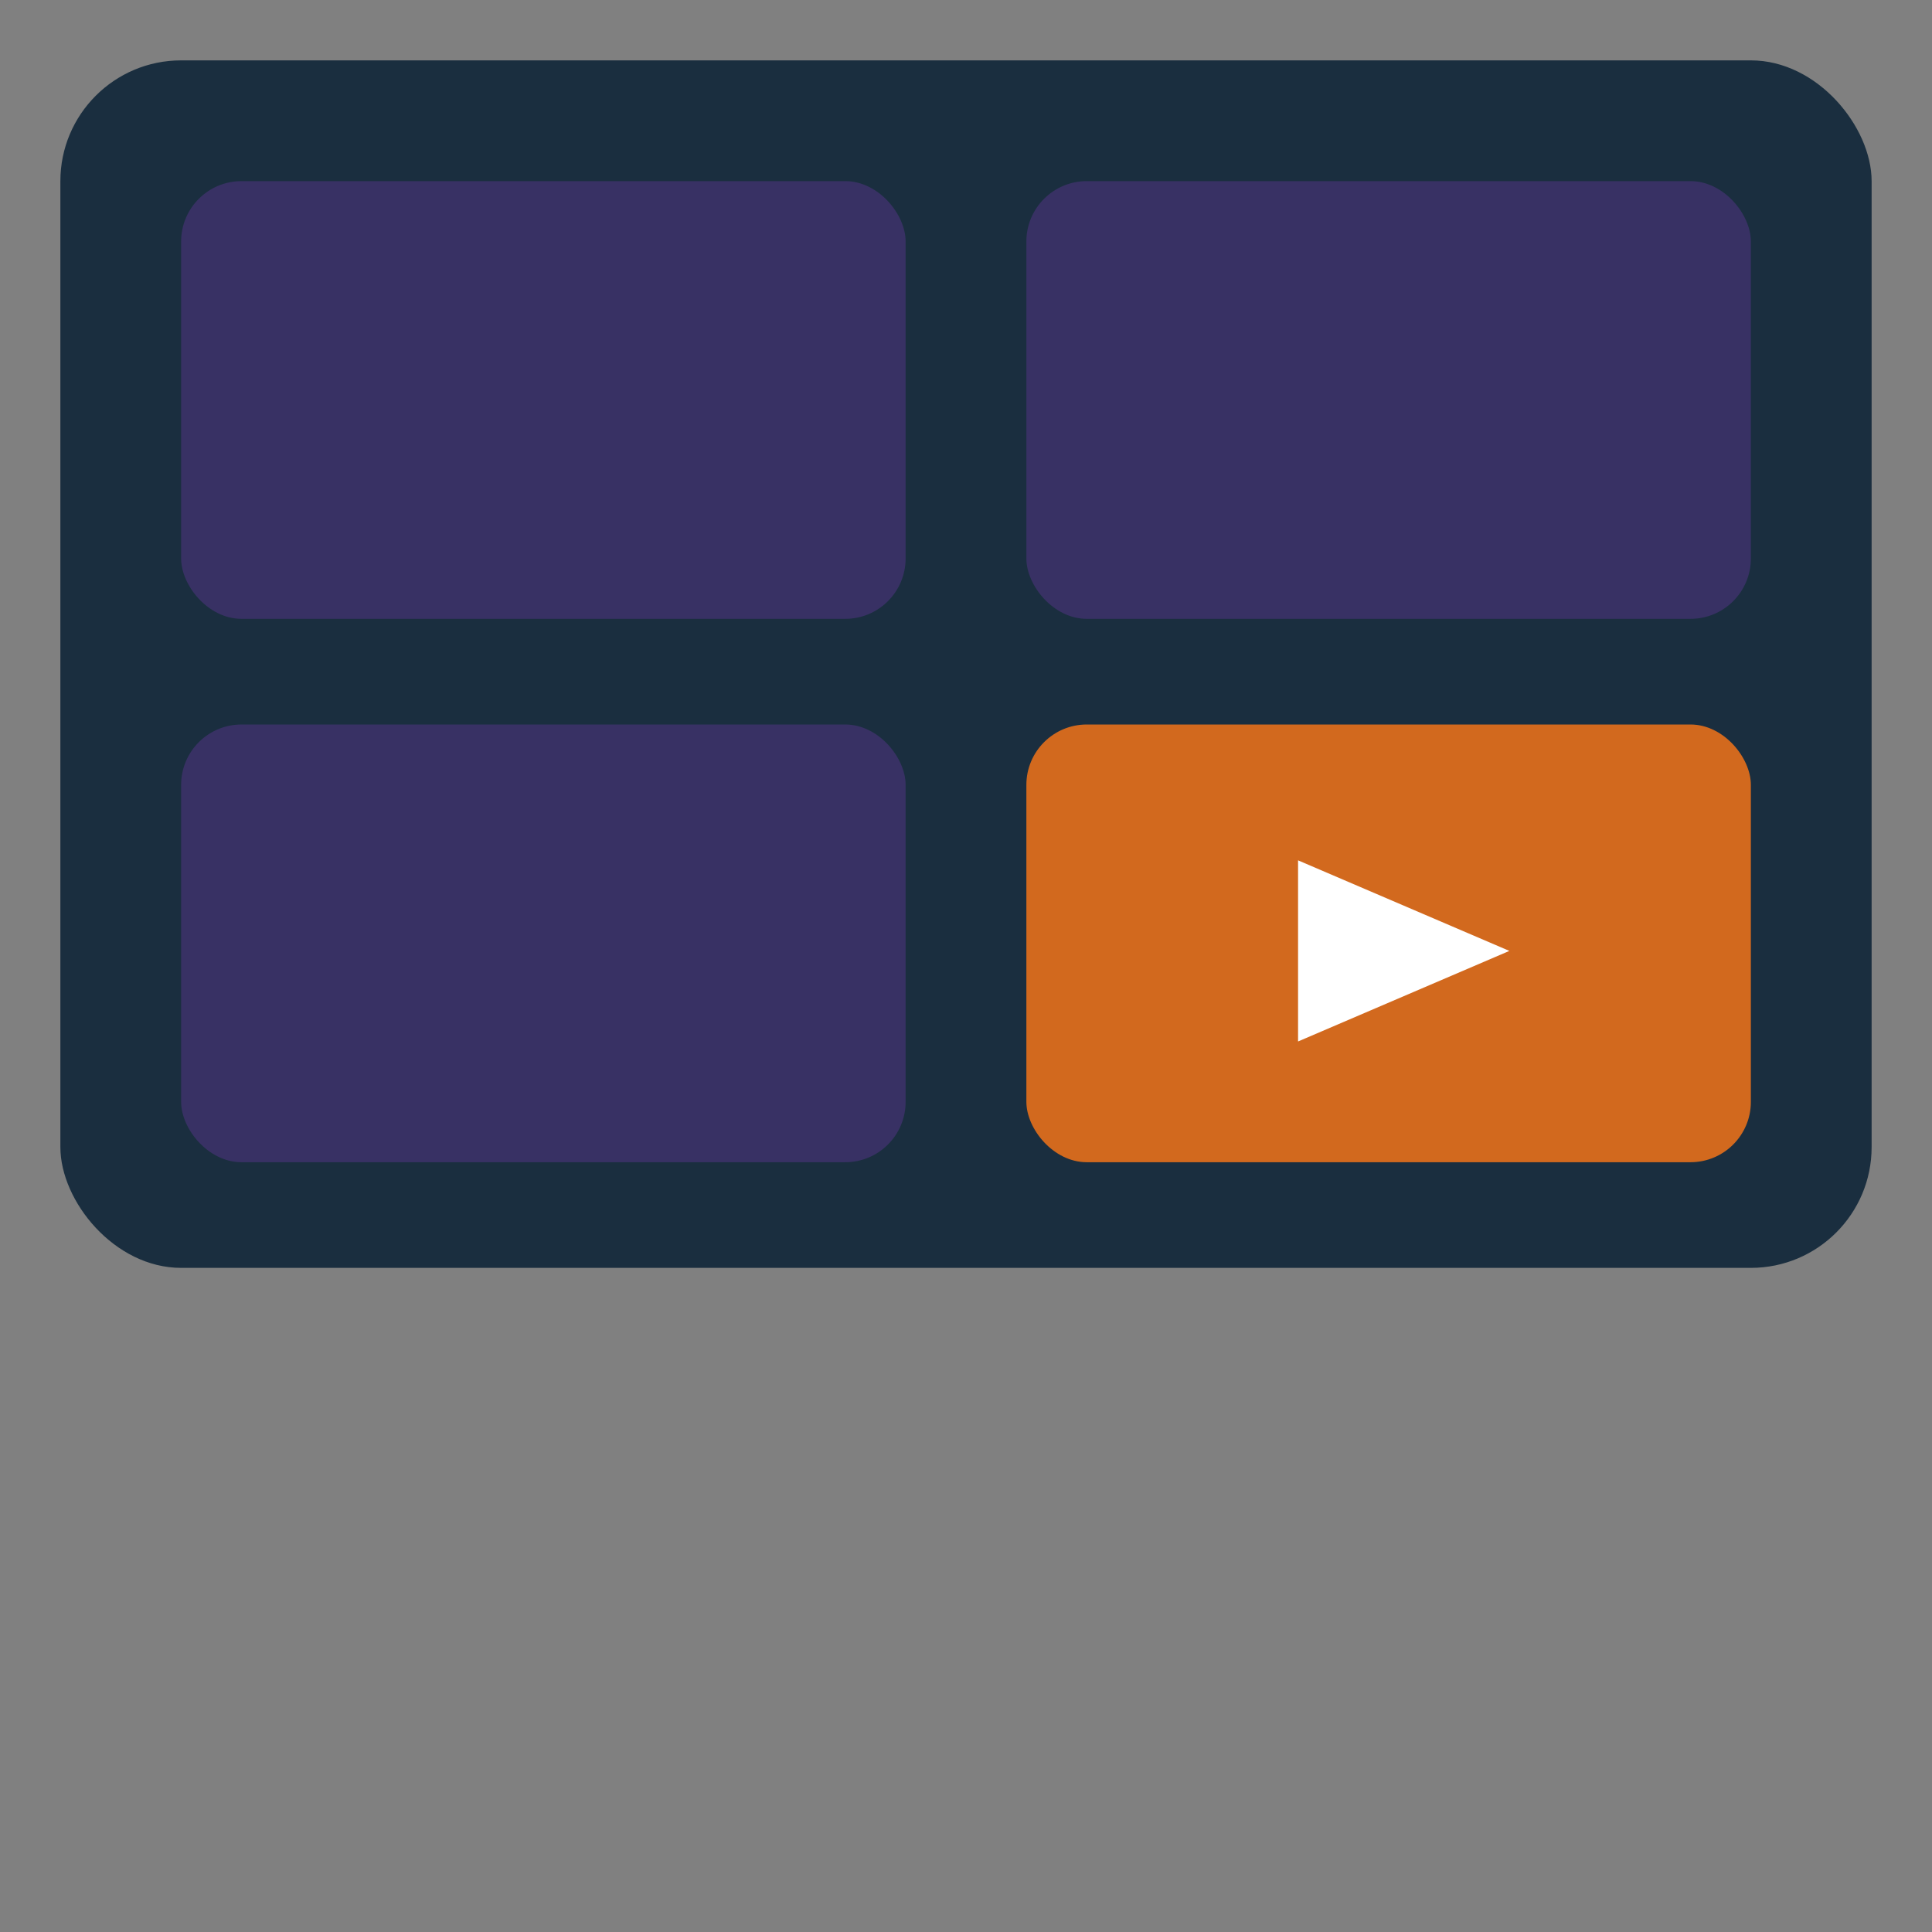 <svg xmlns="http://www.w3.org/2000/svg" viewBox="0 0 256 256">
  <rect x="0" y="0" width="256" height="256" fill="#808080" stroke="none"/>
  <!-- Outer border -->
  <rect x="8" y="8" width="240" height="160" rx="16" fill="#1A2E3F" />

  <!-- Grid panels -->
  <rect x="24" y="24" width="96" height="58" rx="8" fill="#383164"/>
  <rect x="136" y="24" width="96" height="58" rx="8" fill="#383164"/>
  <rect x="24" y="96" width="96" height="58" rx="8" fill="#383164"/>
  <rect x="136" y="96" width="96" height="58" rx="8" fill="#d2691e"/>

  <!-- Play triangle inside bottom-right panel -->
  <polygon points="172,114 172,138 200,126" fill="white"/>
</svg>
